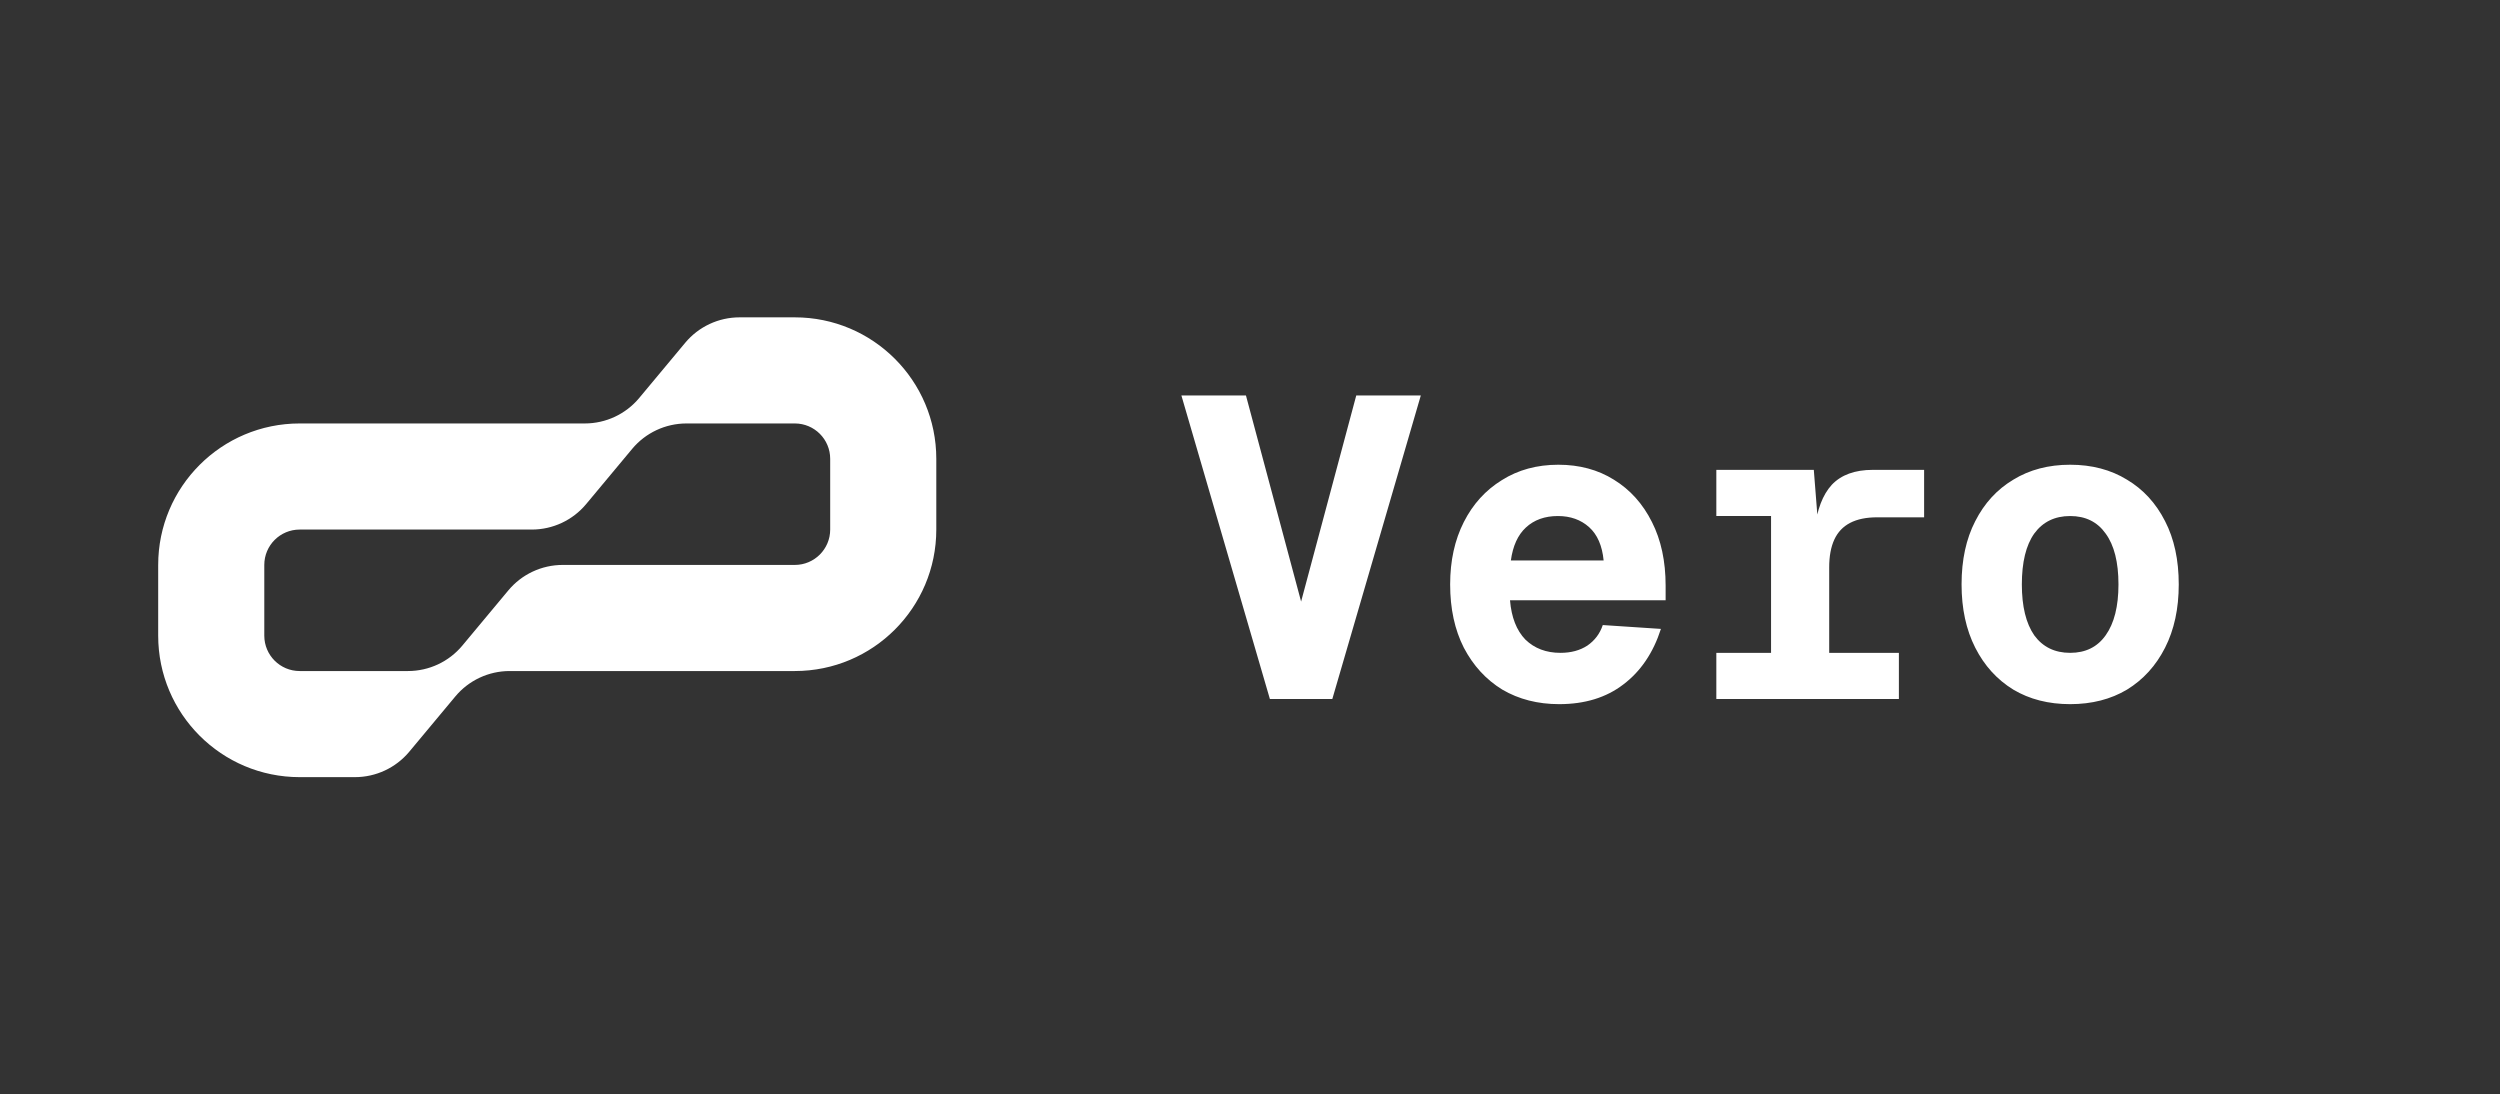 <svg width="2339" height="1024" viewBox="0 0 2339 1024" fill="none" xmlns="http://www.w3.org/2000/svg">
<rect x="0" y="0" width="2339" height="1024" fill="#333333" stroke="none"/>
<path fill-rule="evenodd" clip-rule="evenodd" d="M425.974 651.634C438.548 636.545 457.175 627.821 476.816 627.821H743.636C816.739 627.821 876 568.56 876 495.457V429.275C876 356.173 816.739 296.912 743.636 296.912H691.907C672.266 296.912 653.639 305.636 641.065 320.725L598.026 372.371C585.452 387.46 566.825 396.185 547.184 396.185H280.364C207.261 396.185 148 455.446 148 528.548V594.73C148 667.832 207.261 727.094 280.364 727.094H332.093C351.734 727.094 370.361 718.369 382.935 703.28L425.974 651.634ZM776.727 429.275C776.727 411 761.912 396.185 743.636 396.185H642.271C622.629 396.185 604.003 404.909 591.428 419.998L548.39 471.644C535.816 486.733 517.189 495.457 497.548 495.457H280.364C262.088 495.457 247.273 510.273 247.273 528.548V594.73C247.273 613.006 262.088 627.821 280.364 627.821H381.729C401.371 627.821 419.998 619.097 432.572 604.008L475.61 552.361C488.184 537.273 506.811 528.548 526.452 528.548H743.636C761.912 528.548 776.727 513.733 776.727 495.457V429.275Z" fill="white"/>
<path d="M1188.11 654L1105.31 370H1165.71L1226.51 597.2H1208.11L1268.91 370H1329.31L1246.51 654H1188.11ZM1458.76 658.8C1438.76 658.8 1421.02 654.267 1405.56 645.2C1390.36 635.867 1378.36 622.8 1369.56 606C1361.02 589.2 1356.76 569.467 1356.76 546.8C1356.76 524.667 1361.02 505.2 1369.56 488.4C1378.09 471.6 1389.96 458.533 1405.16 449.2C1420.36 439.6 1437.96 434.8 1457.96 434.8C1477.69 434.8 1495.02 439.467 1509.96 448.8C1525.16 458.133 1537.02 471.333 1545.56 488.4C1554.09 505.2 1558.36 525.067 1558.36 548V561.6H1412.76C1414.09 577.6 1418.89 589.867 1427.16 598.4C1435.69 606.667 1446.62 610.8 1459.96 610.8C1469.82 610.8 1478.22 608.533 1485.16 604C1492.09 599.2 1496.89 592.8 1499.56 584.8L1553.96 588.4C1546.76 610.8 1535.02 628.133 1518.76 640.4C1502.76 652.667 1482.76 658.8 1458.76 658.8ZM1413.56 524.4H1500.36C1499.02 510.533 1494.49 500.133 1486.76 493.2C1479.02 486.267 1469.29 482.8 1457.56 482.8C1445.29 482.8 1435.29 486.4 1427.56 493.6C1420.09 500.533 1415.42 510.8 1413.56 524.4ZM1657 654V439.6H1697L1701.4 495.6H1697.8C1699.93 476.933 1705.27 462.933 1713.8 453.6C1722.6 444.267 1735.4 439.6 1752.2 439.6H1800.2V484H1756.2C1746.07 484 1737.67 485.733 1731 489.2C1724.33 492.667 1719.4 497.867 1716.2 504.8C1713 511.733 1711.4 520.4 1711.4 530.8V654H1657ZM1605.8 654V610.8H1776.6V654H1605.8ZM1605.8 482.8V439.6H1689.4V482.8H1605.8ZM1936.84 658.8C1916.58 658.8 1898.84 654.267 1883.64 645.2C1868.44 635.867 1856.58 622.8 1848.04 606C1839.51 589.2 1835.24 569.467 1835.24 546.8C1835.24 523.867 1839.51 504.133 1848.04 487.6C1856.58 470.8 1868.44 457.867 1883.64 448.8C1898.84 439.467 1916.58 434.8 1936.84 434.8C1957.11 434.8 1974.84 439.467 1990.04 448.8C2005.24 457.867 2017.11 470.8 2025.64 487.6C2034.18 504.133 2038.44 523.867 2038.44 546.8C2038.44 569.467 2034.18 589.2 2025.64 606C2017.11 622.8 2005.24 635.867 1990.04 645.2C1974.84 654.267 1957.11 658.8 1936.84 658.8ZM1936.84 610.8C1951.24 610.8 1962.31 605.333 1970.04 594.4C1978.04 583.2 1982.04 567.333 1982.04 546.8C1982.04 526 1978.04 510.133 1970.04 499.2C1962.31 488.267 1951.24 482.8 1936.84 482.8C1922.44 482.8 1911.24 488.267 1903.24 499.2C1895.51 510.133 1891.64 526 1891.64 546.8C1891.64 567.333 1895.51 583.2 1903.24 594.4C1911.24 605.333 1922.44 610.8 1936.84 610.8Z" fill="white"/>
</svg>
